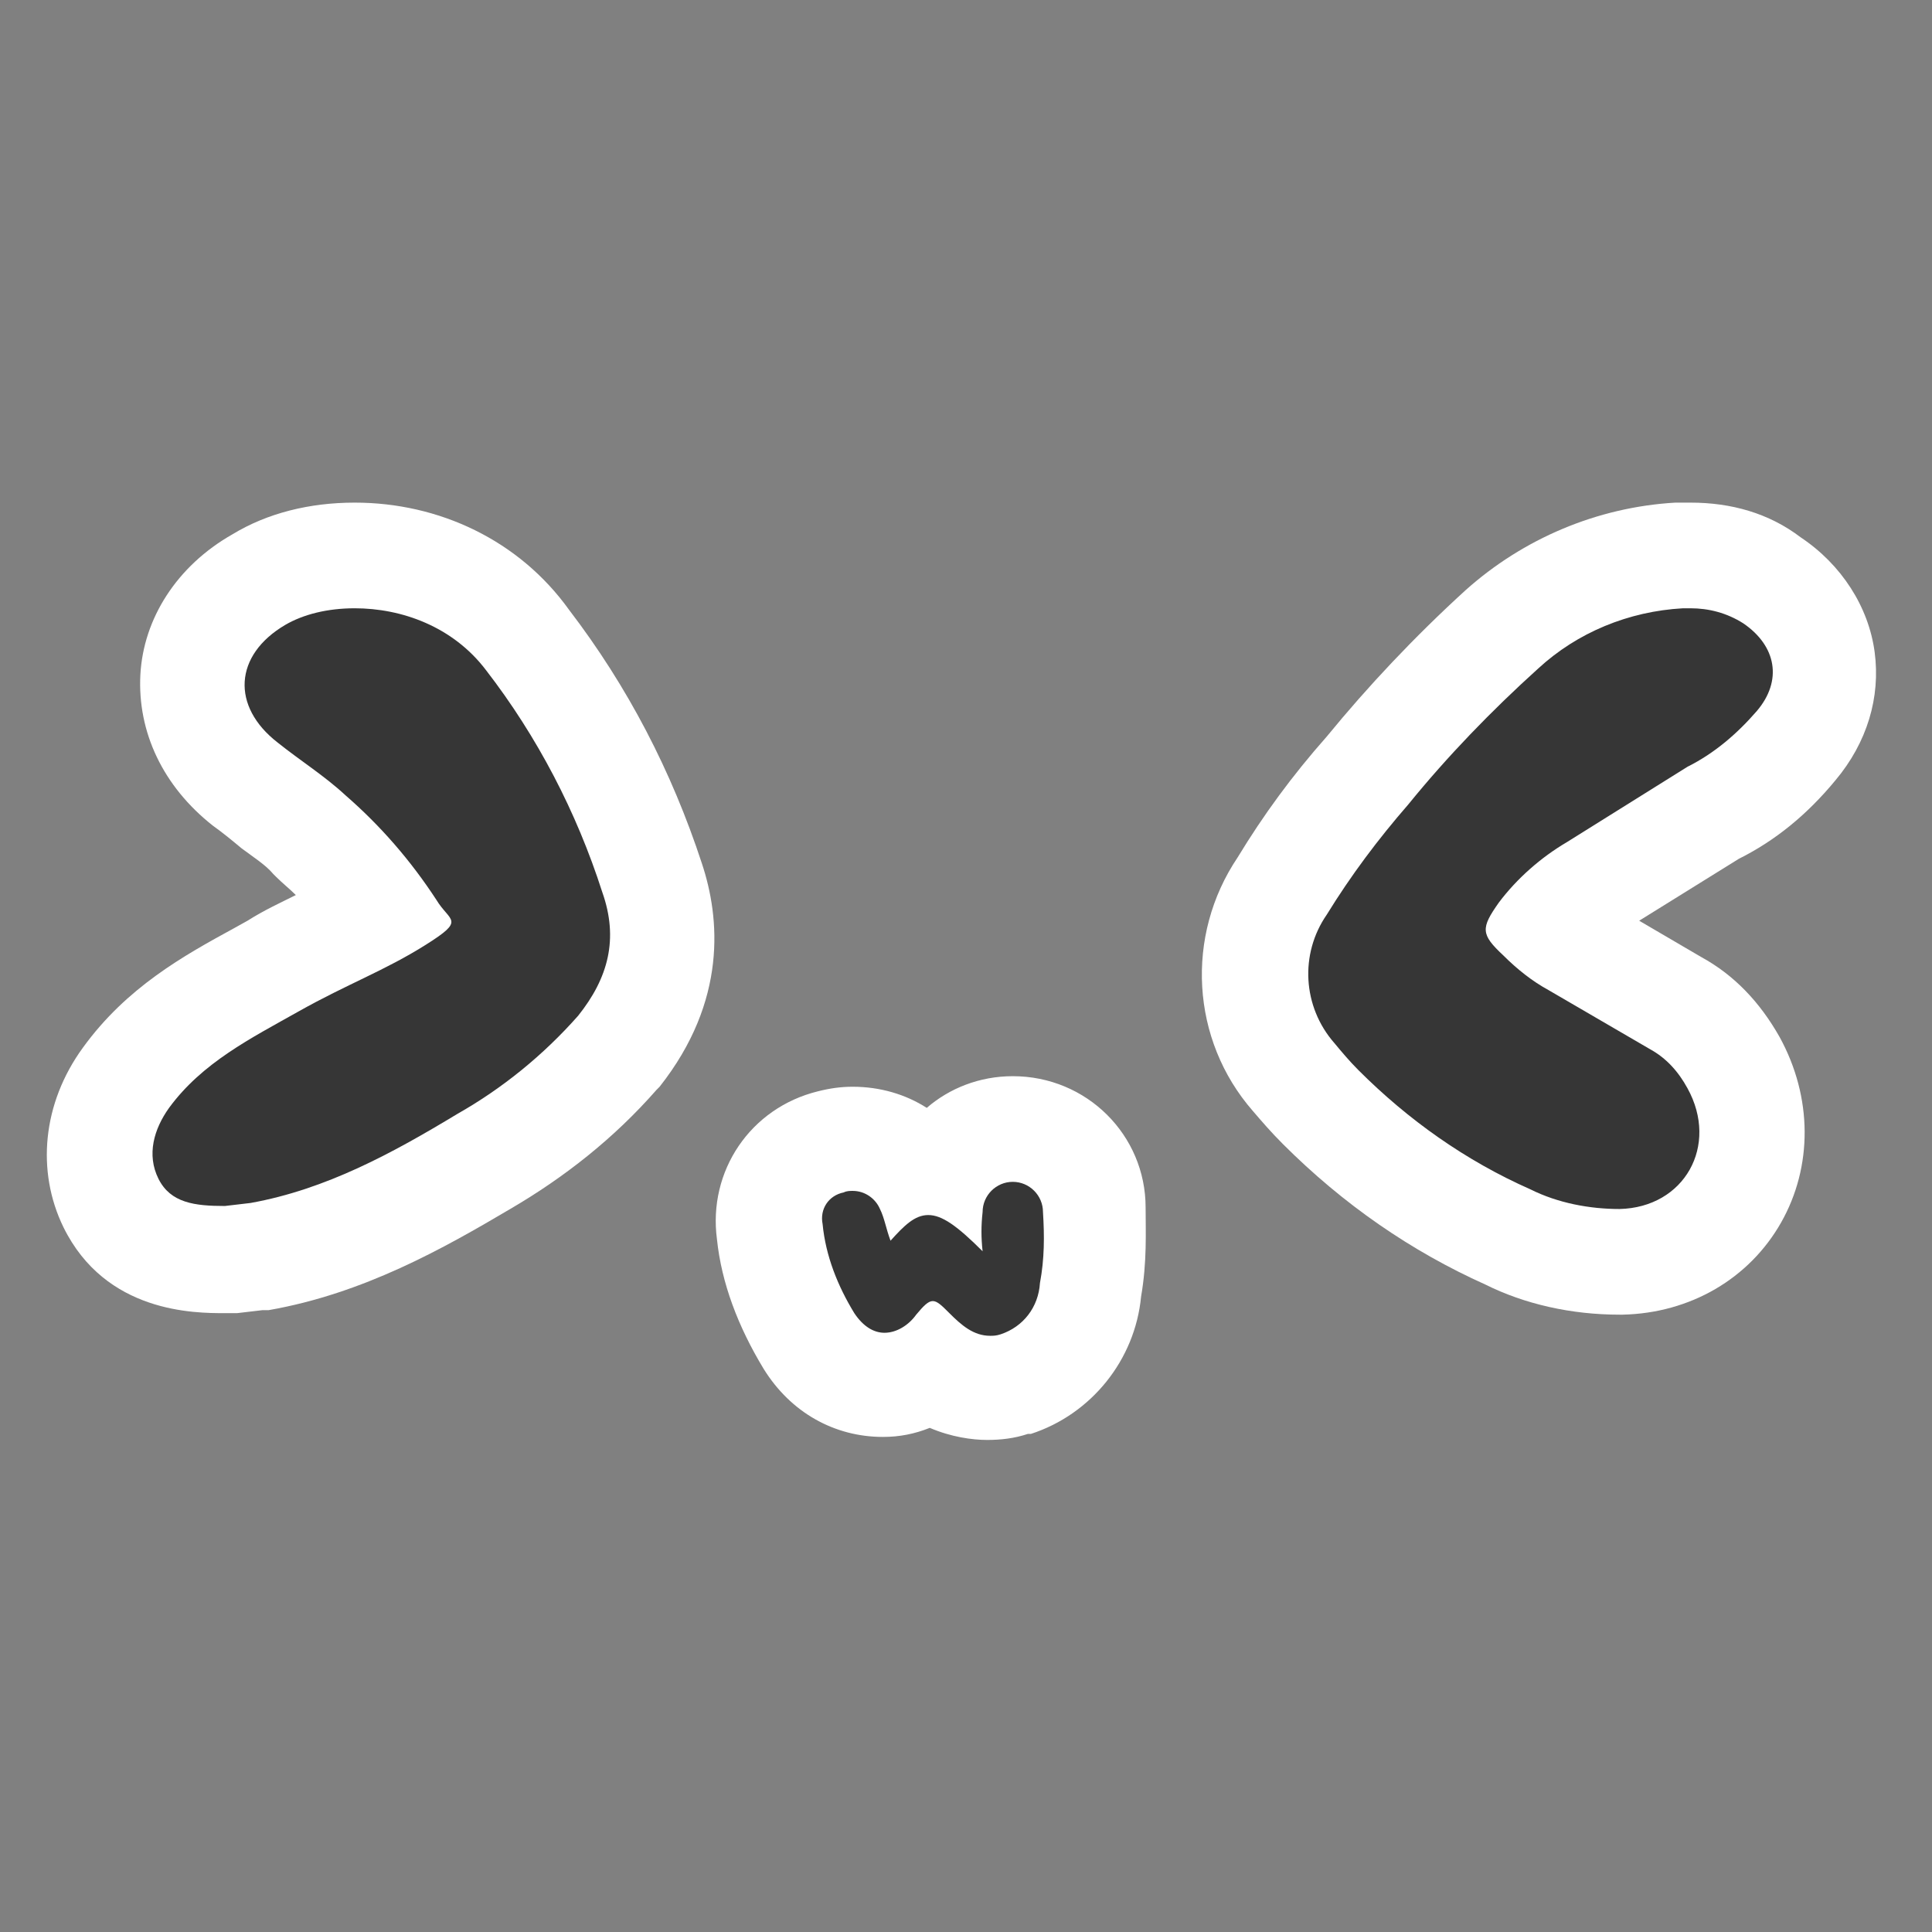 <?xml version="1.0" encoding="utf-8"?>
<!-- Generator: Adobe Illustrator 24.0.1, SVG Export Plug-In . SVG Version: 6.00 Build 0)  -->
<svg version="1.1" id="图层_1" xmlns="http://www.w3.org/2000/svg" xmlns:xlink="http://www.w3.org/1999/xlink" x="0px" y="0px"
	 viewBox="0 0 128 128" style="enable-background:new 0 0 128 128;" xml:space="preserve">
<rect x="0" y="0" width="128" height="128" fill="#808080" stroke="none"/>
<style type="text/css">
	.st0{fill:#363636;}
	.st1{fill:#FFFFFF;}
</style>
<title>画板 1</title>
<g>
	<path class="st0" d="M14.9,83.4c-1.7,0-5.7,0-7.5-3.7c-1.3-2.6-0.9-5.6,1-8.3c2.5-3.4,5.7-5.2,8.9-6.9l0.9-0.5
		c1.5-0.9,2.9-1.5,4.1-2.1c1.1-0.5,2-1,3-1.5c-1.3-1.8-2.9-3.5-4.6-5l-0.1-0.1c-0.7-0.7-1.6-1.3-2.4-1.9c-0.6-0.5-1.2-0.9-1.9-1.4
		c-2.4-1.8-3.7-4.4-3.5-7c0.2-2.6,1.8-5,4.4-6.5c1.8-1,4-1.6,6.4-1.6c4.5,0,8.8,2,11.5,5.5c3.6,4.7,6.4,10,8.3,15.7
		c1.4,4,0.7,7.9-2.2,11.5l-0.1,0.1c-2.6,2.9-5.6,5.3-8.9,7.2c-4.1,2.5-9,5.3-14.8,6.3l-0.1,0l-2,0.2H14.9z"/>
	<path class="st1" d="M23.5,40.3c3.1,0,6.5,1.2,8.7,4.1c3.4,4.4,6,9.4,7.7,14.7c1.1,3.1,0.4,5.7-1.6,8.2c-2.3,2.6-5,4.8-8,6.5
		c-4.3,2.6-8.7,5-13.7,5.9l-1.7,0.2c-2,0-3.6-0.2-4.4-1.8c-0.8-1.6-0.3-3.3,0.7-4.7c2.2-3,5.4-4.6,8.6-6.4c3.2-1.8,5.7-2.7,8.4-4.4
		c2.7-1.7,1.6-1.5,0.7-3c-1.7-2.6-3.7-4.9-6-6.9c-1.4-1.3-3-2.3-4.5-3.5c-3.1-2.4-2.9-5.8,0.5-7.8C20.1,40.7,21.7,40.3,23.5,40.3
		 M23.5,33.3L23.5,33.3c-3,0-5.8,0.7-8.1,2.1c-3.7,2.1-5.9,5.6-6.1,9.3c-0.2,3.8,1.5,7.4,4.8,10c0.7,0.5,1.3,1,1.9,1.5
		c0.8,0.6,1.6,1.1,2.1,1.7l0.1,0.1l0.1,0.1c0.4,0.4,0.9,0.8,1.3,1.2c-1,0.5-2.1,1-3.2,1.7l-0.9,0.5c-3.3,1.8-7.1,3.9-10,7.9l0,0l0,0
		c-2.7,3.7-3.1,8.2-1.3,11.9c2.8,5.7,8.7,5.7,10.7,5.7h0.4l0.4,0l1.7-0.2l0.2,0l0.2,0c6.3-1.1,11.6-4.1,16-6.7
		c3.6-2.1,6.9-4.7,9.7-7.9l0.1-0.1l0.1-0.1c4.5-5.7,4-11.2,2.8-14.8c-2-6.1-4.9-11.7-8.8-16.8C34.4,35.8,29.1,33.3,23.5,33.3
		L23.5,33.3z"/>
</g>
<g>
	<path class="st0" d="M107.3,83.6c-2.7,0-5.2-0.6-7.4-1.6c-4.5-2-8.7-4.9-12.4-8.6c-0.7-0.7-1.3-1.4-1.8-2
		c-3.1-3.5-3.4-8.7-0.7-12.6c1.6-2.6,3.5-5.1,5.7-7.6c2.6-3.2,5.6-6.3,8.9-9.3c3.1-2.9,7.3-4.7,11.8-4.9c0.2,0,0.5,0,0.7,0
		c2,0,3.8,0.6,5.4,1.6c2,1.3,3.2,3.2,3.5,5.2c0.3,2-0.4,4-1.8,5.7c-1.7,2-3.5,3.5-5.5,4.5l-7.9,4.9c-1.2,0.7-2.2,1.6-3.1,2.5
		c0.6,0.5,1.1,0.9,1.7,1.2l6.8,3.9c1.5,0.8,2.8,2.2,3.8,3.9c1.6,2.9,1.6,6.2,0.1,8.8C113.4,81.9,110.6,83.5,107.3,83.6L107.3,83.6
		L107.3,83.6z"/>
	<path class="st1" d="M112,40.3c1.2,0,2.4,0.3,3.5,1c2.2,1.5,2.6,3.8,0.9,5.8c-1.3,1.5-2.8,2.8-4.6,3.7l-8,5c-1.7,1-3.3,2.4-4.5,4
		c-1.2,1.7-1.2,2.1,0.3,3.5c0.9,0.9,1.9,1.7,3,2.3l6.7,3.9c1.1,0.6,1.9,1.5,2.5,2.6c2.1,3.8-0.2,7.9-4.5,8c-2,0-4.1-0.4-5.9-1.3
		c-4.3-1.9-8.1-4.6-11.4-7.9c-0.6-0.6-1.1-1.2-1.6-1.8c-2.1-2.4-2.3-5.9-0.5-8.5c1.6-2.6,3.4-5,5.4-7.3c2.6-3.2,5.5-6.2,8.6-9
		c2.6-2.4,6-3.8,9.6-4C111.7,40.3,111.8,40.3,112,40.3 M112,33.3L112,33.3c-0.3,0-0.6,0-1,0c-5.2,0.3-10.1,2.4-13.9,5.8
		c-3.4,3.1-6.5,6.4-9.2,9.7c-2.3,2.6-4.2,5.2-5.9,8c-3.5,5.2-3.1,12.1,1,16.8c0.6,0.7,1.2,1.4,2,2.2c4,4,8.5,7.1,13.4,9.3
		c2.6,1.3,5.7,2,8.9,2h0.1l0.1,0c4.5-0.1,8.4-2.4,10.5-6.1c2.1-3.7,2.1-8.3-0.1-12.3c-1.3-2.3-3-4.1-5.2-5.3l-4.1-2.4l6.6-4.1
		c2.4-1.2,4.5-2.9,6.4-5.2l0,0l0,0c2.1-2.5,3-5.5,2.6-8.5c-0.4-3-2.2-5.8-4.9-7.6l0,0l0,0C117.2,34,114.7,33.3,112,33.3L112,33.3z"
		/>
</g>
<g>
	<path class="st0" d="M65.6,92c-1.3,0-2.6-0.4-3.7-1.3c-1,0.6-2.1,1-3.3,1c-2,0-3.8-1.1-4.9-2.9c-1.5-2.4-2.4-4.9-2.6-7.3
		c-0.4-2.8,1.3-5.3,4-6c0.5-0.1,1-0.2,1.4-0.2c1.5,0,2.9,0.6,3.9,1.7c0.3-0.1,0.7-0.1,1.1-0.1c0.4,0,0.8,0,1.1,0.1
		c1-1.4,2.6-2.3,4.5-2.3c3,0,5.4,2.4,5.5,5.4c0.1,1.5,0.1,3.3-0.2,5.3c-0.3,2.9-2.2,5.3-5,6.3l-0.1,0C66.7,91.9,66.1,92,65.6,92z"/>
	<path class="st1" d="M67.1,78.3c1.1,0,2,0.9,2,2c0.1,1.6,0.1,3.1-0.2,4.7c-0.1,1.6-1.1,2.9-2.6,3.4c-0.3,0.1-0.5,0.1-0.7,0.1
		c-1.1,0-1.9-0.7-2.7-1.5c-0.5-0.5-0.8-0.8-1.1-0.8c-0.3,0-0.6,0.3-1.1,0.9c-0.5,0.7-1.3,1.2-2.1,1.2c-0.7,0-1.4-0.4-2-1.3
		c-1.1-1.8-1.9-3.8-2.1-5.9c-0.2-1,0.4-1.9,1.4-2.1c0.2-0.1,0.4-0.1,0.6-0.1c0.8,0,1.5,0.5,1.8,1.2c0.3,0.6,0.4,1.3,0.7,2.1
		c0.9-1,1.6-1.7,2.5-1.7c0.9,0,1.9,0.7,3.6,2.4c-0.1-0.9-0.1-1.7,0-2.6C65.1,79.2,66,78.3,67.1,78.3 M67.1,71.3
		c-2.2,0-4.2,0.8-5.7,2.1c-1.4-0.9-3.1-1.4-4.9-1.4c-0.8,0-1.5,0.1-2.3,0.3c-4.5,1.1-7.3,5.3-6.7,9.8c0.3,2.9,1.4,5.8,3.1,8.6l0,0
		l0,0c1.8,2.9,4.7,4.5,7.9,4.5c1.1,0,2.1-0.2,3.1-0.6c1.4,0.6,2.8,0.8,3.8,0.8c0.9,0,1.8-0.1,2.7-0.4l0.1,0l0.1,0
		c4-1.3,6.9-4.9,7.3-9.1c0.4-2.3,0.3-4.3,0.3-5.9C75.9,75.2,72,71.3,67.1,71.3L67.1,71.3z"/>
</g>
</svg>
